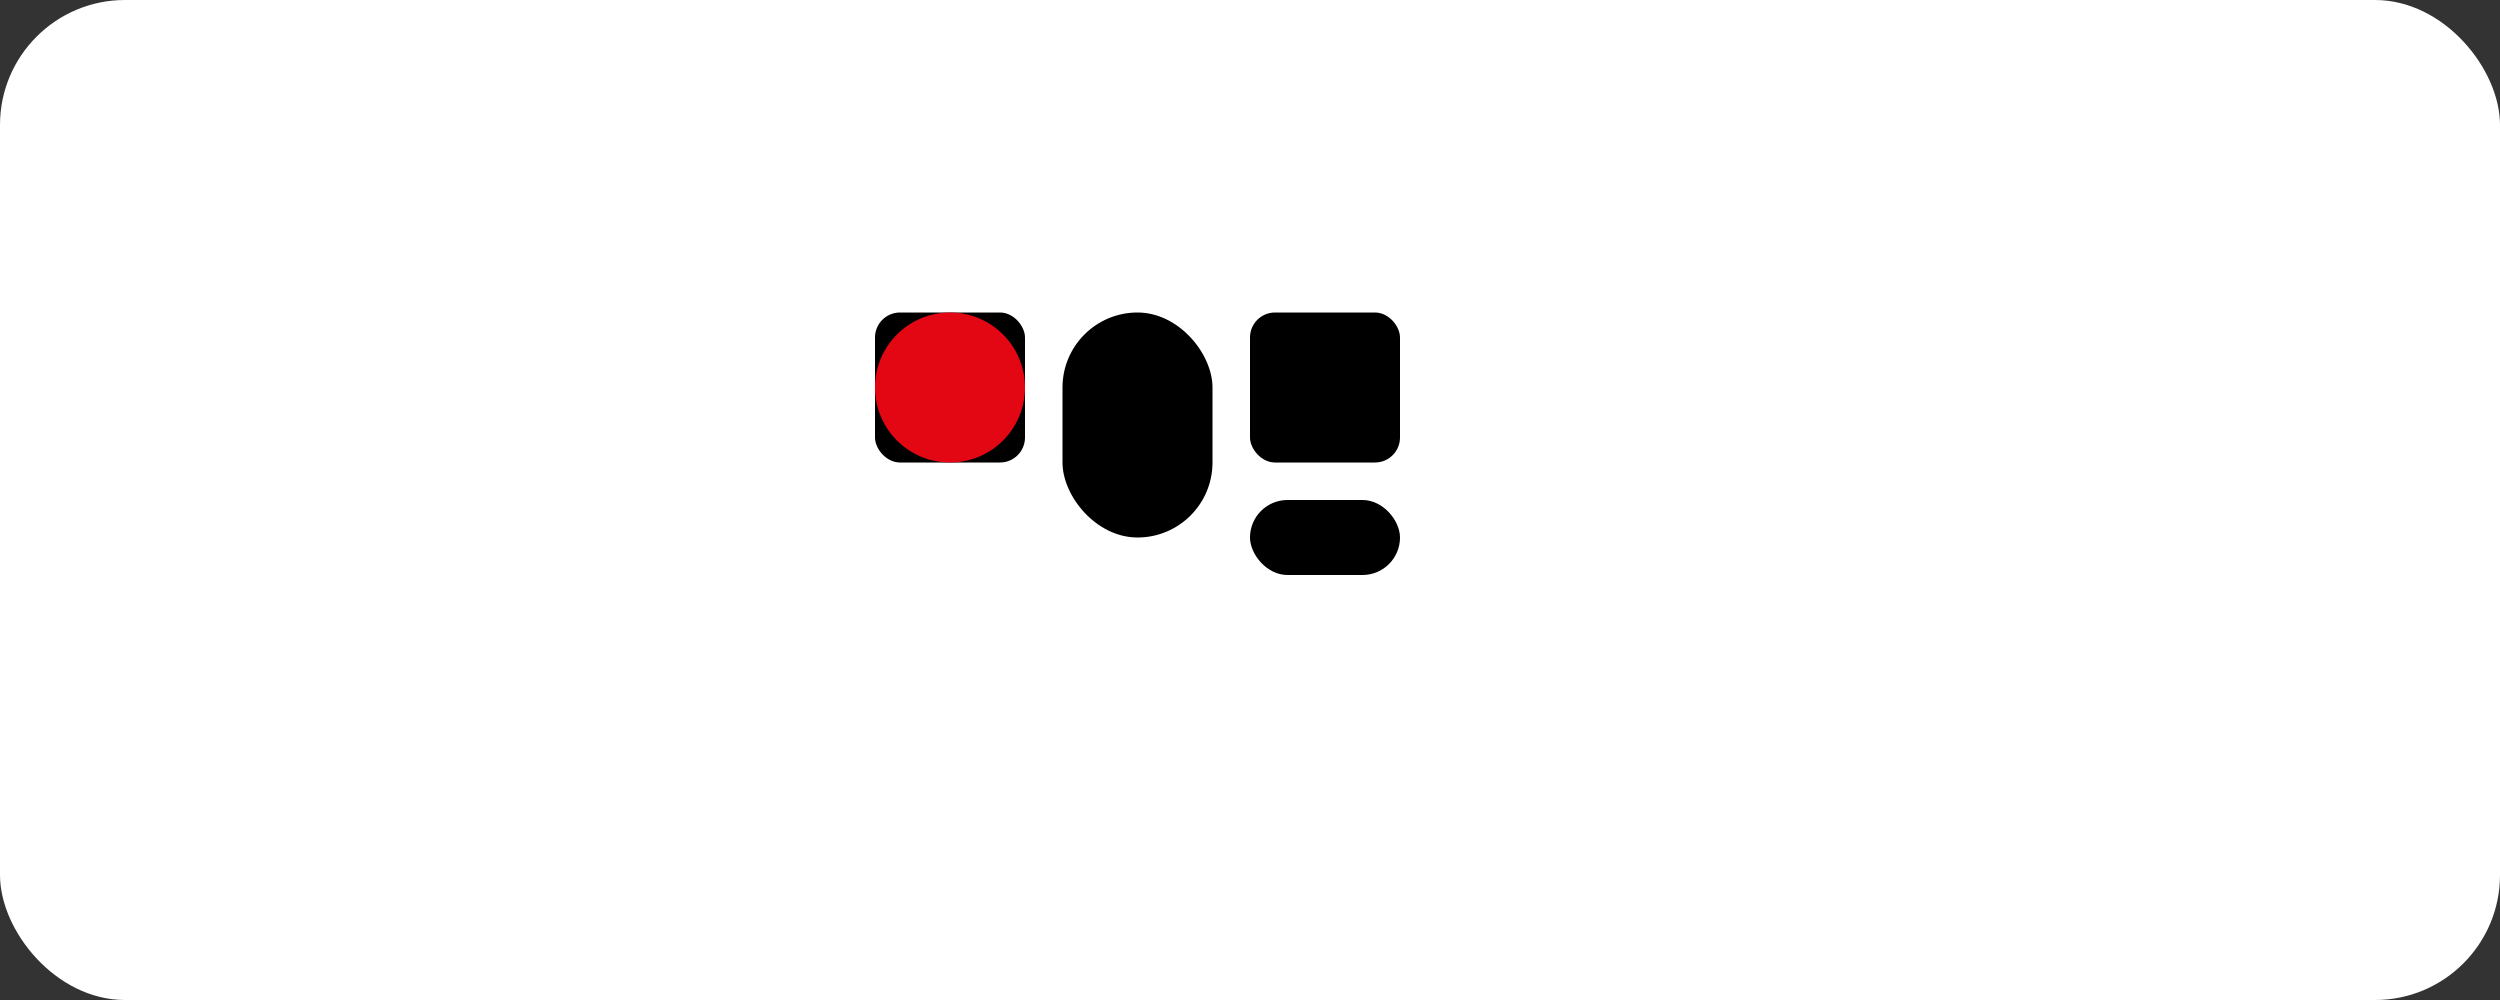 <?xml version="1.0" encoding="UTF-8" standalone="no"?>
<svg xmlns="http://www.w3.org/2000/svg" width="200" height="80" viewBox="0 0 200 80">
  <rect x="0" y="0" width="200" height="80" fill="#333333" stroke="none"/>
  <rect width="200" height="80" fill="white" rx="10" />
  <g transform="translate(70, 25)">
    <rect x="0" y="0" width="12" height="12" rx="2" fill="#000000" />
    <rect x="15" y="0" width="12" height="18" rx="6" fill="#000000" />
    <rect x="30" y="0" width="12" height="12" rx="2" fill="#000000" />
    <rect x="30" y="15" width="12" height="6" rx="3" fill="#000000" />
    <circle cx="6" cy="6" r="6" fill="#E30613" />
  </g>
</svg>
